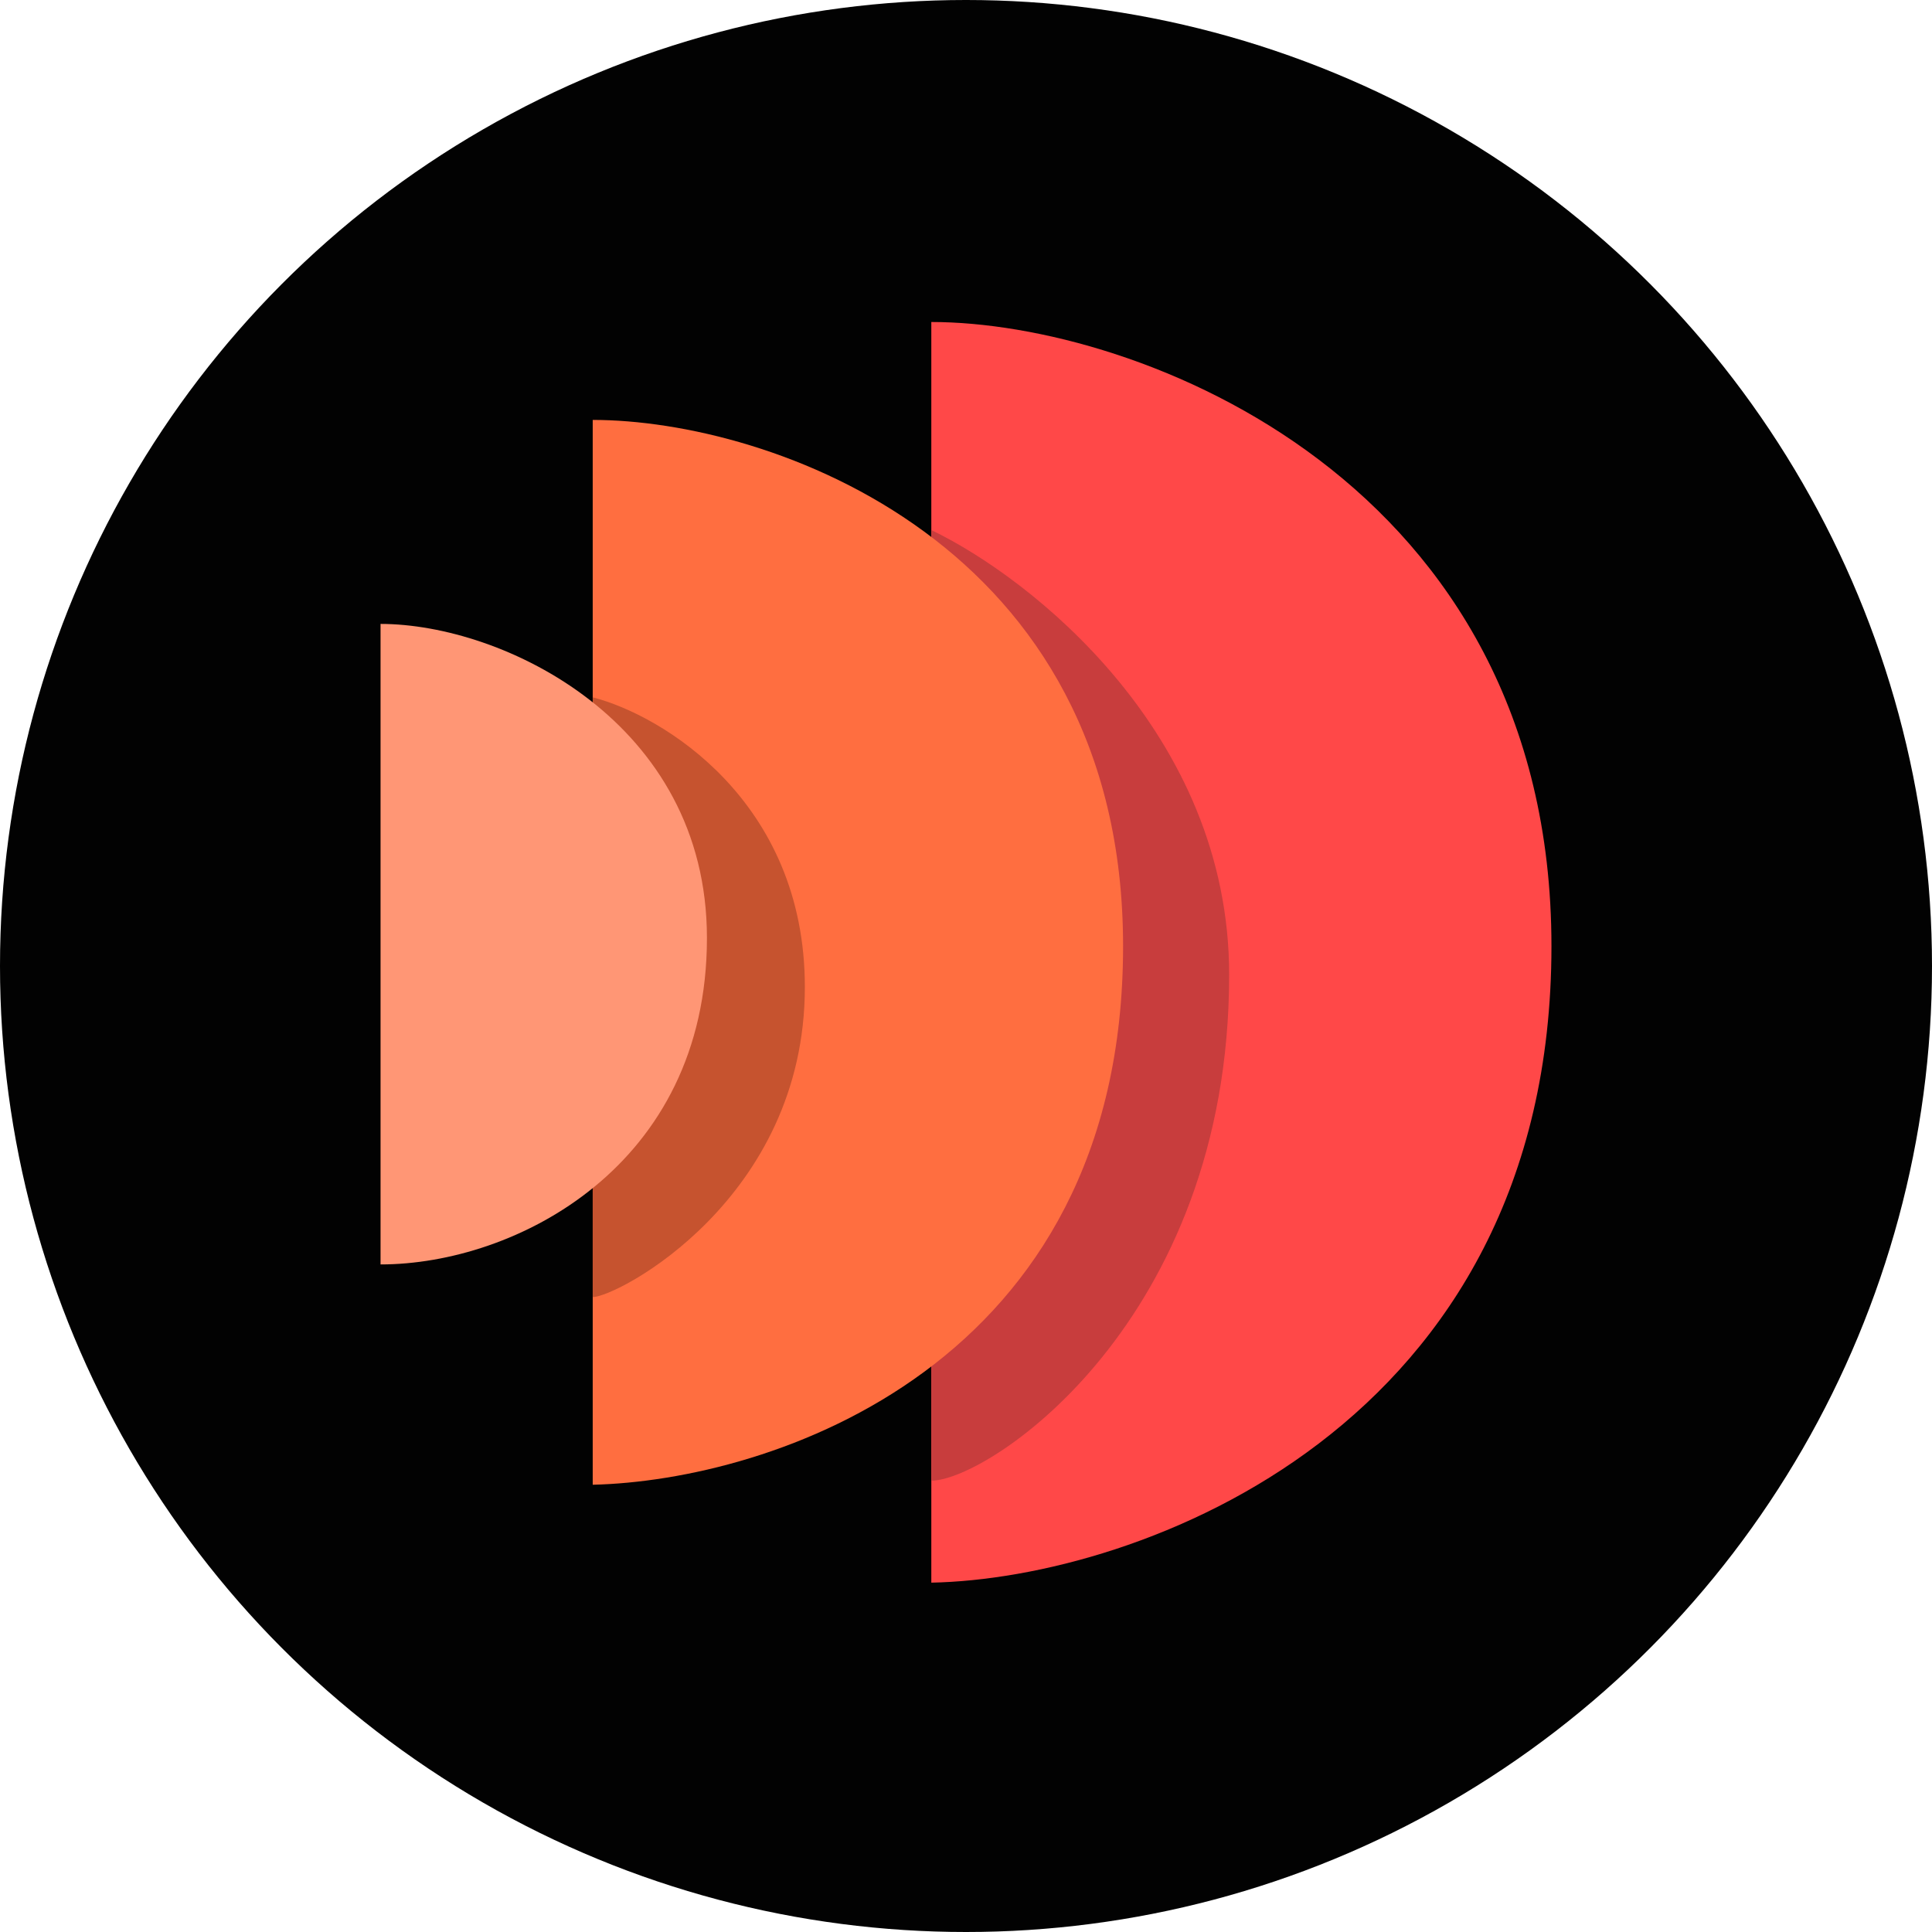 <svg width="66" height="66" viewBox="0 0 66 66" fill="none" xmlns="http://www.w3.org/2000/svg">
<circle cx="33" cy="33" r="33" fill="#020202"/>
<path d="M31.815 54.066V11C38.877 11 53 16.436 53 32.324C53 48.77 38.877 53.927 31.815 54.066Z" fill="#FF4848"/>
<path d="M41.99 33.3C41.99 25.049 35.207 19.734 31.815 18.108V50.582C33.767 50.582 41.99 45.146 41.99 33.3Z" fill="#C83D3D"/>
<path d="M20.248 50.721V14.345C26.287 14.345 38.366 18.526 38.366 32.324C38.366 46.707 26.287 50.582 20.248 50.721Z" fill="#FF6E40"/>
<path d="M27.495 33.718C27.495 27.362 22.617 24.426 20.248 23.822V44.31C21.084 44.31 27.495 40.965 27.495 33.718Z" fill="#C6532F"/>
<path d="M24.15 32.045C24.15 24.658 17.181 21.314 13 21.314V43.195C17.599 43.195 24.15 39.85 24.15 32.045Z" fill="#FF9675"/>
</svg>
